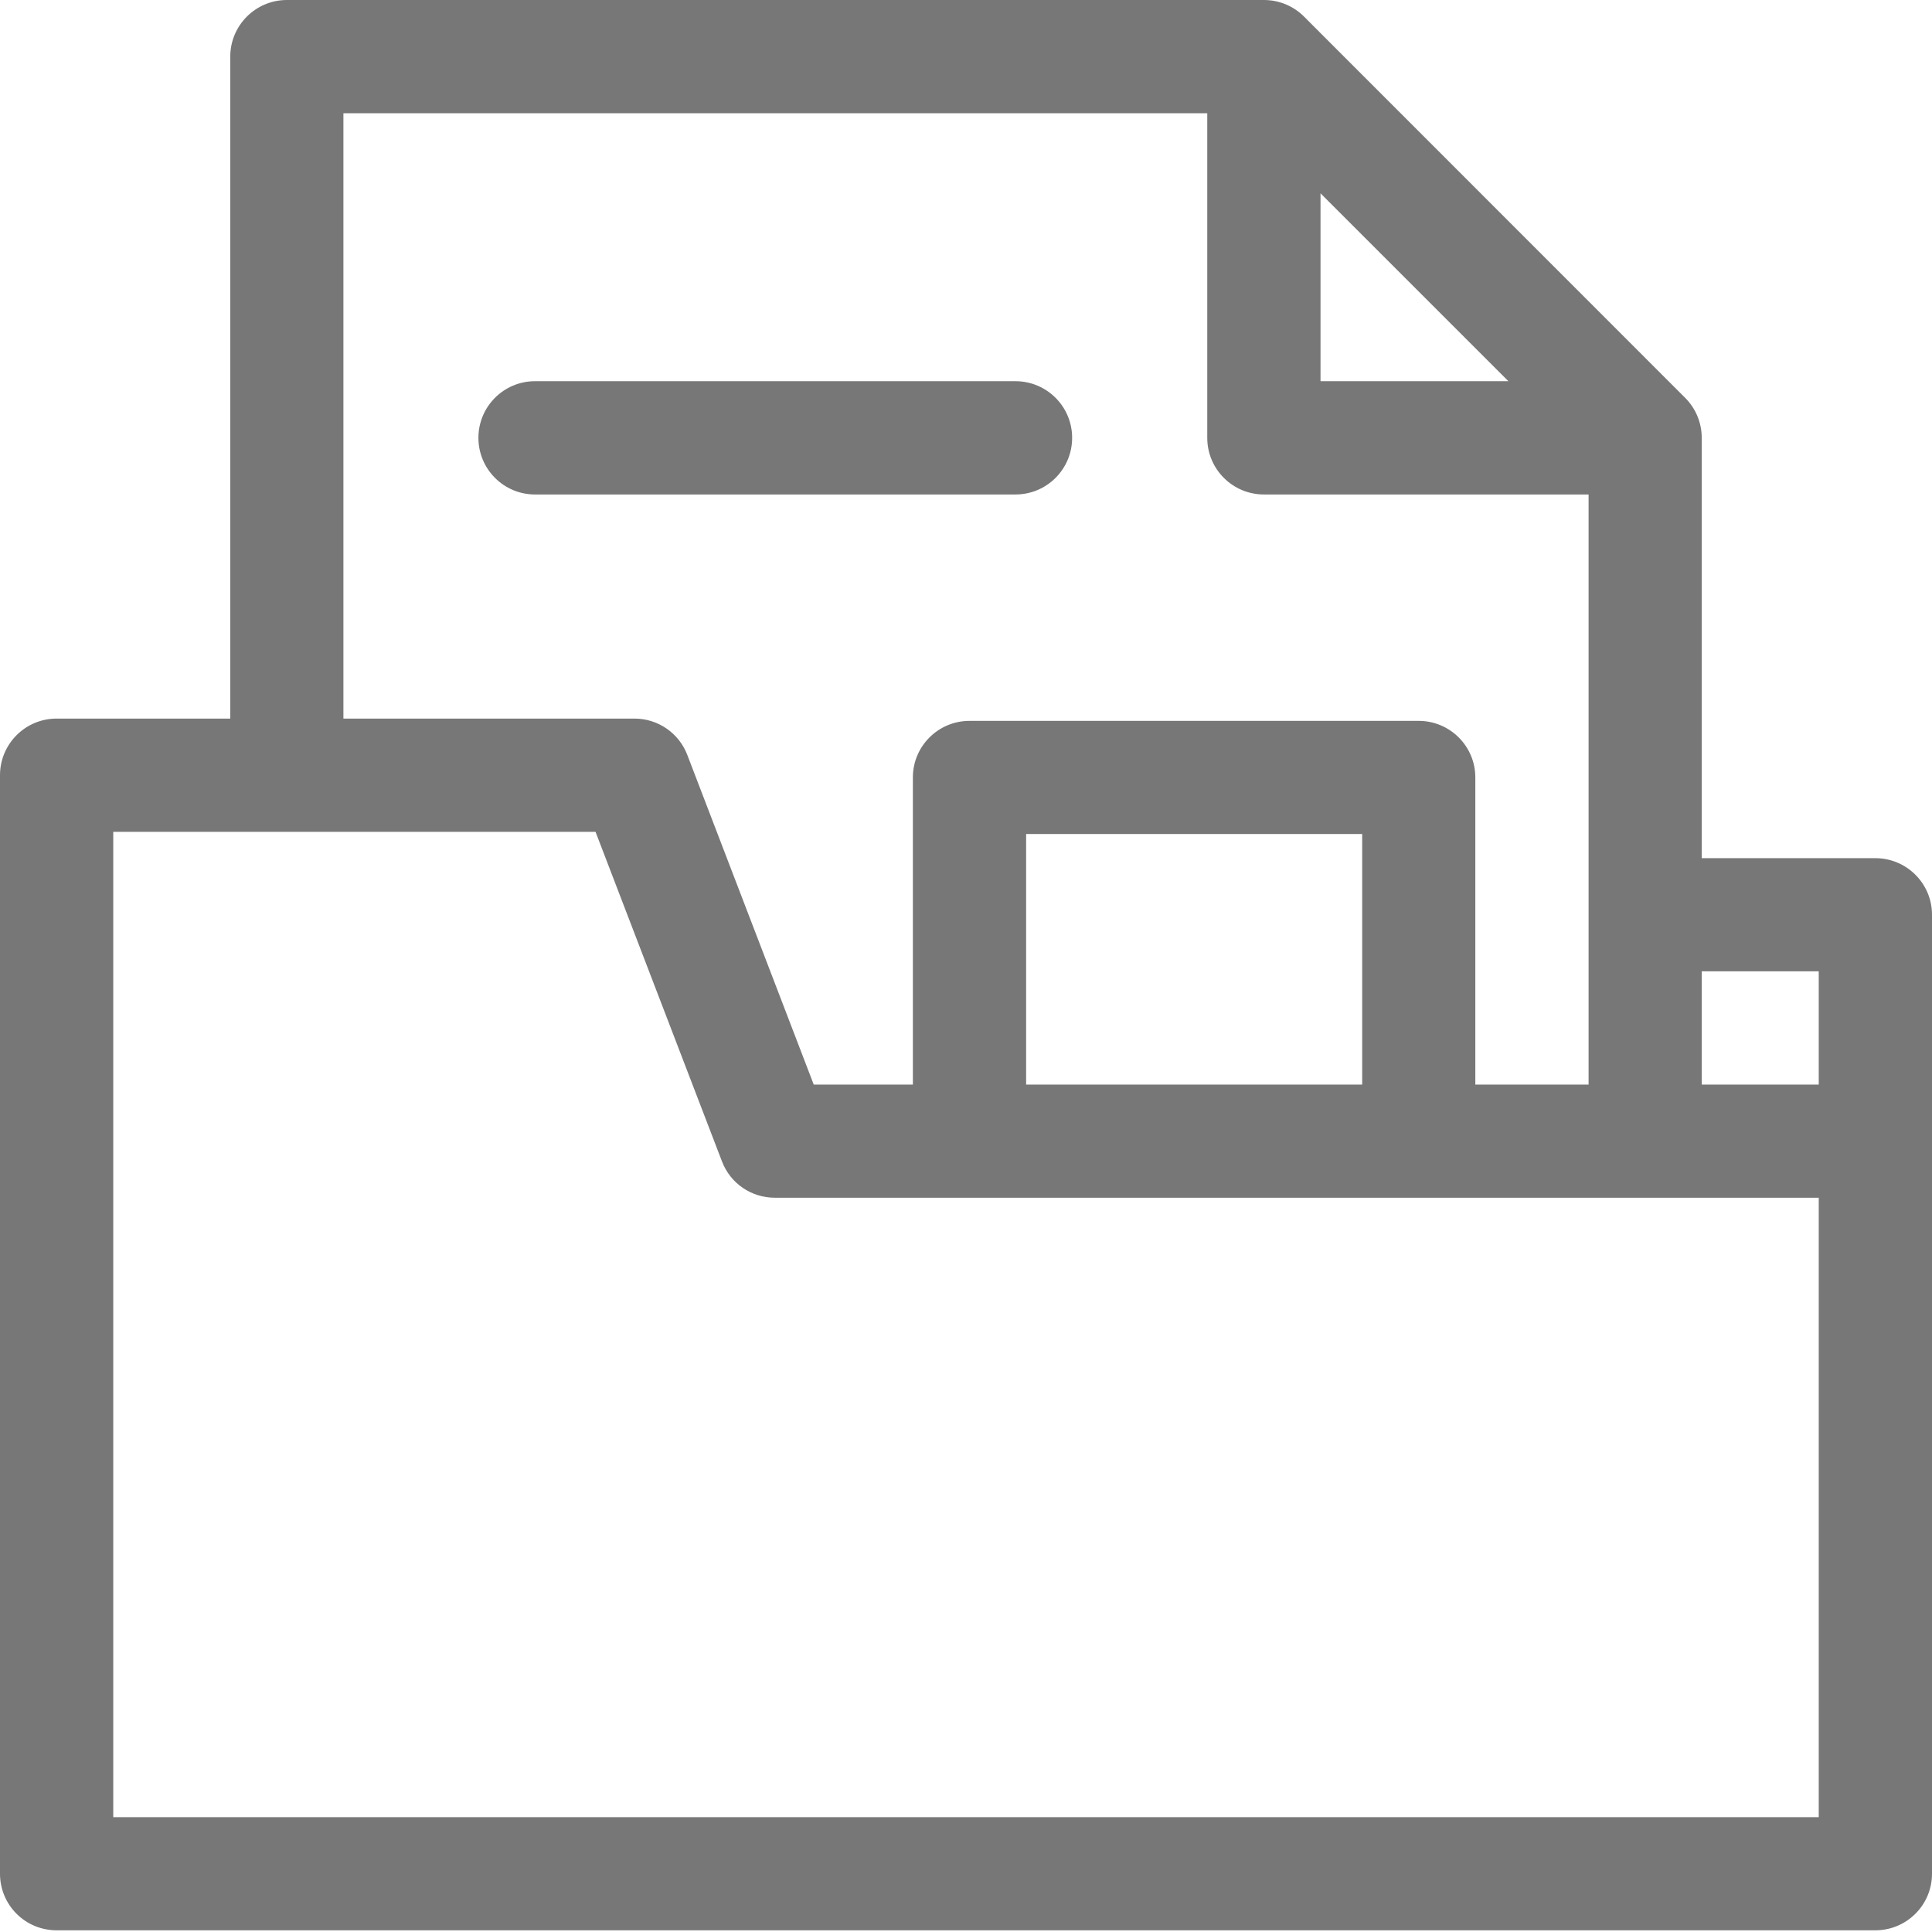 <svg width="16" height="16" viewBox="0 0 16 16" fill="none" xmlns="http://www.w3.org/2000/svg">
<path d="M8.41 4.095H4.43C4.172 4.095 3.962 3.885 3.962 3.626C3.962 3.367 4.172 3.157 4.43 3.157H8.41C8.669 3.157 8.879 3.367 8.879 3.626C8.879 3.885 8.669 4.095 8.41 4.095Z" fill="#777777"/>
<path d="M0 6.42C0 6.161 0.21 5.951 0.469 5.951H1.907V0.469C1.907 0.21 2.117 0 2.376 0H10.467C10.592 0 10.711 0.049 10.799 0.137L13.956 3.295C14.044 3.383 14.093 3.502 14.093 3.626V7.107H15.531C15.79 7.107 16 7.317 16 7.575V15.518C16 15.776 15.79 15.986 15.531 15.986H0.469C0.344 15.986 0.225 15.937 0.137 15.849C0.049 15.761 0 15.642 0 15.518L0 6.42ZM2.844 5.951H5.255C5.449 5.951 5.623 6.071 5.692 6.252L6.739 8.982H7.56V6.438C7.56 6.18 7.77 5.97 8.029 5.97H11.749C12.008 5.97 12.218 6.18 12.218 6.438V8.982H13.156V4.095H10.467C10.208 4.095 9.998 3.885 9.998 3.626V0.938H2.844V5.951ZM8.498 8.982H11.281V6.907H8.498V8.982ZM12.492 3.157L10.936 1.601V3.157H12.492ZM14.093 8.044V8.982H15.062V8.044H14.093ZM15.062 15.049V9.919H6.416C6.222 9.919 6.048 9.8 5.979 9.618L4.932 6.889H0.938L0.938 15.049H15.062Z" fill="#777777"/>
</svg>
